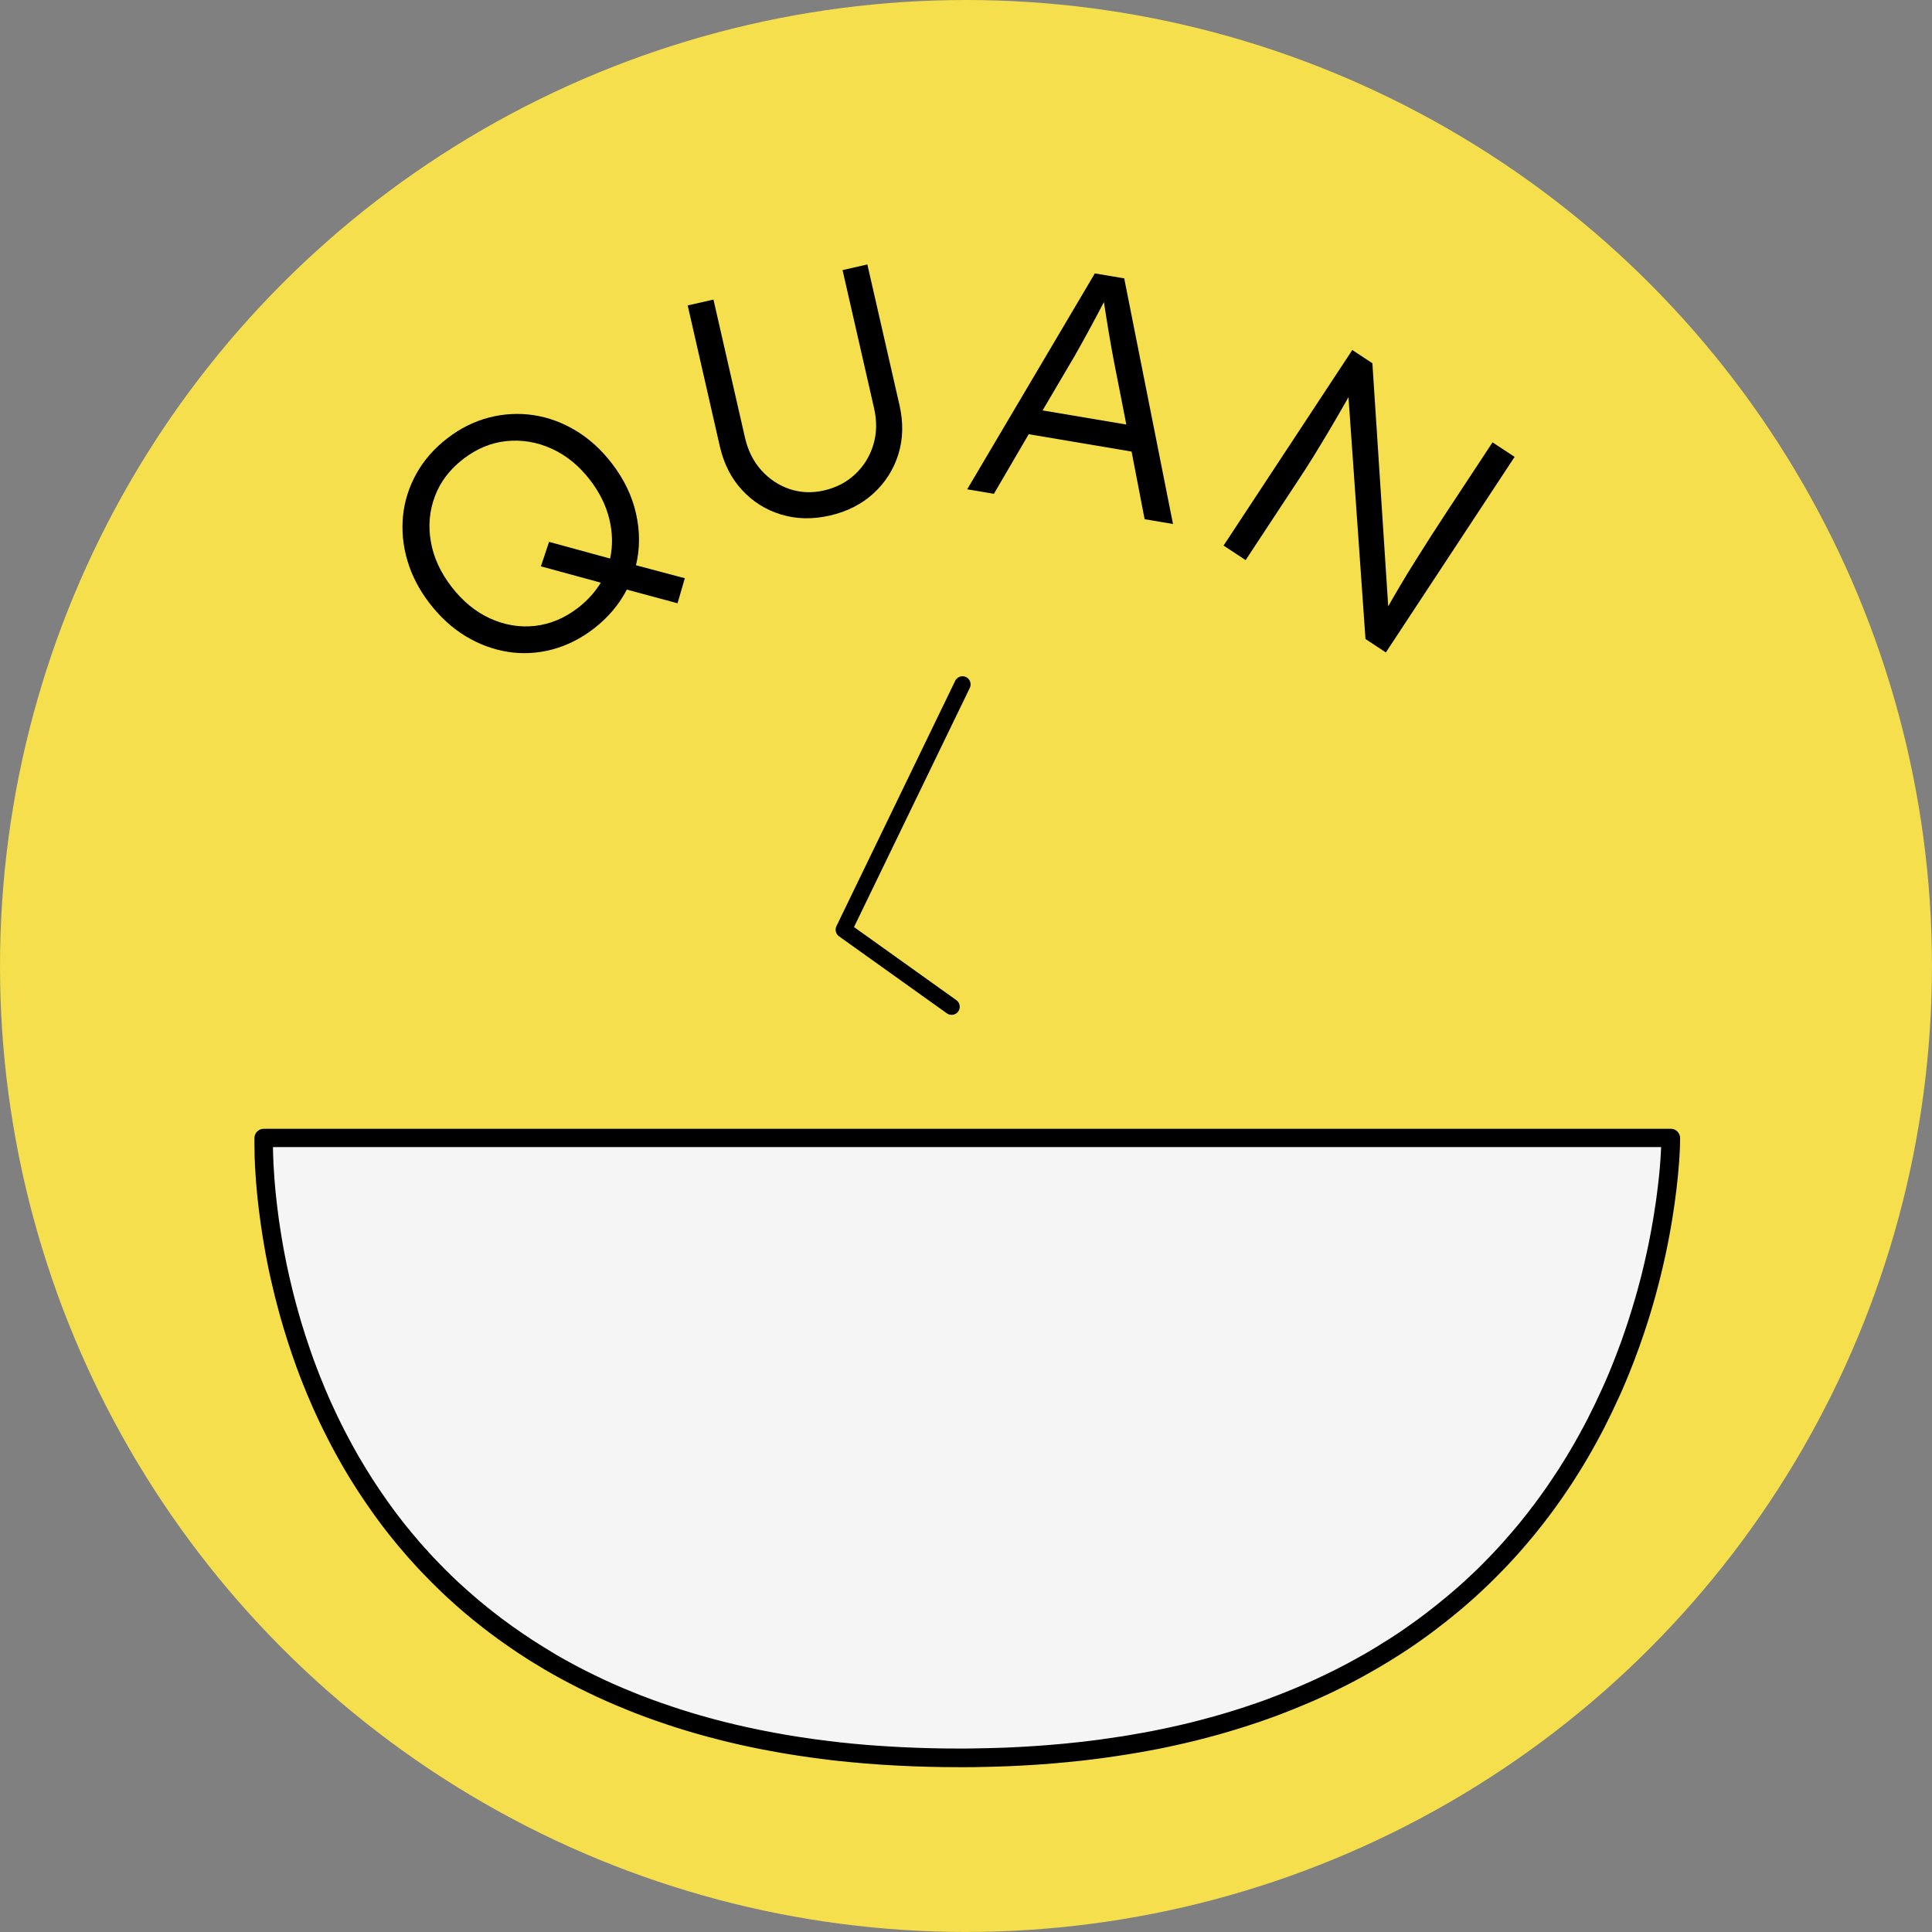 <?xml version="1.0" encoding="UTF-8"?>
<svg id="Layer_2" data-name="Layer 2" xmlns="http://www.w3.org/2000/svg" viewBox="0 0 476.19 476.19">
  <rect x="0" y="0" width="476.19" height="476.19" fill="#808080" stroke="none"/>
  <defs>
    <style>
      .cls-1 {
        fill: #f5f5f5;
      }

      .cls-2 {
        fill: #f5df4d;
      }
    </style>
  </defs>
  <g id="Layer_6" data-name="Layer 6">
    <g>
      <circle class="cls-2" cx="238.09" cy="238.09" r="238.09"/>
      <path class="cls-1" d="m411.8,280.49s0,.72-.04,2.05c0,.04,0,.08,0,.12-.02.56-.05,1.23-.1,1.99-.05.94-.12,2.02-.23,3.23-.04.44-.08.9-.12,1.38-.05.47-.09.96-.15,1.47-.08.76-.17,1.56-.27,2.4-.24,2.06-.56,4.32-.96,6.77-.04.31-.09.61-.15.92-.56,3.38-1.28,7.08-2.21,11.04-.09.36-.17.72-.26,1.08-.1.45-.21.91-.33,1.36-.11.46-.23.92-.35,1.39-.24.94-.49,1.89-.76,2.85-.21.77-.43,1.54-.65,2.31-.22.78-.45,1.57-.7,2.36-.21.69-.43,1.39-.65,2.09-.15.5-.31,1-.49,1.5-.13.41-.26.81-.4,1.22-.74,2.22-1.55,4.47-2.43,6.75-.33.85-.67,1.71-1.01,2.57-.55,1.37-1.12,2.74-1.73,4.13-.23.51-.45,1.02-.68,1.53-1.15,2.55-2.38,5.13-3.7,7.72-.27.52-.54,1.04-.82,1.56-.78,1.48-1.6,2.96-2.44,4.45-.31.56-.64,1.11-.97,1.67-.32.55-.65,1.1-.99,1.66-.68,1.11-1.37,2.22-2.08,3.33-.23.37-.47.74-.72,1.11-.24.37-.49.74-.73,1.1-.49.74-.99,1.48-1.5,2.21-1.02,1.47-2.08,2.93-3.17,4.39-.53.7-1.07,1.41-1.62,2.11-.47.61-.96,1.22-1.45,1.83-.22.28-.44.55-.67.83-.53.65-1.07,1.29-1.62,1.93-.55.64-1.11,1.28-1.67,1.92-.31.36-.62.71-.94,1.06-.32.35-.64.7-.96,1.05-.64.71-1.3,1.41-1.97,2.1-.67.69-1.34,1.38-2.03,2.07-.81.82-1.63,1.62-2.47,2.41-.41.39-.84.79-1.26,1.19-.42.4-.85.79-1.29,1.18-.43.39-.87.78-1.31,1.17-.44.39-.89.77-1.34,1.16-.45.39-.9.77-1.35,1.15-1.83,1.53-3.72,3.03-5.67,4.5-.97.74-1.96,1.47-2.97,2.18-.5.36-1.01.72-1.52,1.07-1.05.74-2.12,1.45-3.2,2.16-.31.2-.62.4-.93.6-.79.52-1.6,1.02-2.41,1.51-.2.14-.41.26-.61.38-.83.51-1.67,1.01-2.52,1.5-.56.33-1.13.65-1.7.97-.57.33-1.14.65-1.72.96-.58.33-1.17.64-1.76.95-.29.16-.59.31-.88.46-.16.09-.32.18-.48.25-.43.23-.87.46-1.32.68-.42.22-.85.43-1.28.63-.48.24-.96.48-1.45.71-.76.37-1.52.73-2.29,1.08-.49.23-.98.46-1.48.67-.33.16-.65.3-.98.44-.25.11-.51.22-.78.34-.5.23-1.01.44-1.52.65-.18.08-.36.15-.55.23-1.45.61-2.92,1.2-4.41,1.77-.52.2-1.05.4-1.58.6-.05.02-.1.04-.15.06-.57.21-1.15.42-1.73.63-.35.13-.69.25-1.05.37-.45.17-.91.33-1.38.48-.12.05-.25.09-.38.13-1.05.36-2.11.71-3.18,1.05-.74.24-1.49.47-2.25.7-.53.17-1.07.33-1.61.48-1.57.47-3.16.92-4.78,1.34-.31.09-.62.17-.94.25-1.7.45-3.43.88-5.19,1.28-.66.16-1.33.31-2,.45-.61.14-1.23.28-1.85.41-.89.19-1.79.37-2.7.55-.03,0-.07.01-.1.02-.7.14-1.41.27-2.12.4-1.39.26-2.79.51-4.21.74-.42.07-.85.14-1.28.21-1.81.29-3.64.56-5.5.81-.55.08-1.11.15-1.67.22-.87.11-1.74.22-2.63.32-.29.03-.57.07-.85.1-2.43.27-4.91.52-7.43.72-2.03.17-4.09.31-6.17.43-.67.04-1.34.08-2.01.11-1.61.09-3.23.15-4.87.2-.8.03-1.61.05-2.42.07-.14.01-.29.02-.44.01-.94.03-1.88.05-2.83.06-1.35.02-2.7.03-4.07.03-2.61,0-5.18-.03-7.71-.1-1.11-.03-2.21-.06-3.3-.11-1.09-.04-2.17-.09-3.25-.14-.61-.03-1.23-.07-1.83-.1-.84-.04-1.68-.09-2.51-.15-.37-.02-.73-.05-1.1-.08-2.14-.14-4.26-.32-6.34-.52-1.14-.11-2.27-.22-3.39-.34-1.15-.13-2.29-.26-3.42-.41-1.13-.14-2.26-.28-3.37-.44-2.22-.31-4.41-.65-6.57-1.01-2.15-.37-4.27-.77-6.35-1.18-2.08-.43-4.13-.87-6.14-1.34-2.01-.48-3.99-.98-5.93-1.5-.97-.26-1.94-.53-2.89-.8-1.69-.48-3.35-.99-4.98-1.51-.68-.21-1.35-.43-2.02-.66-.94-.31-1.88-.63-2.81-.96-.76-.26-1.51-.53-2.26-.81-.71-.26-1.42-.53-2.12-.8-.63-.23-1.25-.47-1.87-.73-.31-.12-.62-.25-.92-.37-3.26-1.31-6.41-2.71-9.44-4.18-.7-.34-1.4-.68-2.09-1.03-.74-.37-1.47-.74-2.2-1.13-.8-.42-1.59-.84-2.37-1.27-1.22-.67-2.41-1.35-3.59-2.03-.11-.07-.21-.13-.31-.19-.8-.47-1.59-.95-2.37-1.43-.91-.55-1.8-1.12-2.68-1.69-.84-.54-1.67-1.09-2.48-1.65-.84-.57-1.67-1.14-2.48-1.72-.36-.25-.72-.51-1.07-.77-2.75-1.99-5.37-4.05-7.87-6.17-.57-.48-1.13-.97-1.69-1.46s-1.12-.98-1.67-1.49c-.06-.04-.12-.09-.18-.16-.25-.21-.5-.44-.74-.67-.76-.69-1.5-1.39-2.23-2.11-.62-.59-1.23-1.19-1.83-1.8-.89-.89-1.76-1.79-2.62-2.7-.37-.39-.74-.79-1.11-1.2-1.52-1.64-2.97-3.31-4.37-5-.41-.49-.81-.98-1.2-1.47-.53-.64-1.04-1.29-1.55-1.95-.35-.45-.69-.89-1.03-1.34-.83-1.1-1.65-2.21-2.44-3.33-.52-.74-1.04-1.48-1.54-2.22-.54-.78-1.06-1.56-1.57-2.35-.18-.27-.36-.54-.53-.81-.18-.27-.35-.55-.52-.82-.35-.54-.69-1.08-1.02-1.63-.67-1.09-1.32-2.18-1.95-3.27-.18-.32-.37-.64-.55-.96-.37-.63-.72-1.27-1.07-1.92-.36-.65-.7-1.29-1.04-1.93-.34-.64-.67-1.28-1-1.92-.3-.59-.59-1.17-.88-1.75-.67-1.34-1.3-2.67-1.91-4.01-.27-.57-.53-1.14-.78-1.71-.88-1.97-1.7-3.94-2.47-5.89-.25-.63-.49-1.25-.73-1.88-.61-1.58-1.18-3.16-1.72-4.72-.2-.58-.4-1.17-.59-1.75-.2-.58-.39-1.15-.57-1.73-.69-2.13-1.32-4.22-1.89-6.28-.19-.69-.38-1.37-.56-2.05-.23-.85-.45-1.7-.66-2.54-.24-.94-.46-1.87-.67-2.79-.12-.5-.23-1-.34-1.49-.37-1.64-.71-3.24-1.01-4.8-.07-.37-.14-.73-.21-1.09-.18-1-.36-1.99-.52-2.95-.15-.86-.28-1.71-.41-2.54-.13-.84-.26-1.66-.37-2.46-.01-.12-.03-.23-.05-.34-.09-.69-.18-1.35-.26-2.01-.06-.44-.11-.88-.16-1.3-.05-.43-.1-.85-.14-1.26-.15-1.27-.27-2.48-.36-3.61-.04-.38-.07-.75-.1-1.11-.07-.93-.14-1.8-.18-2.63-.05-.74-.09-1.43-.12-2.08,0-.08-.01-.15-.01-.22-.02-.36-.03-.71-.05-1.04,0-.21,0-.42-.02-.62,0-.15,0-.3,0-.44-.07-2.49-.03-3.87-.03-3.87h346.81Z"/>
      <path d="m236.25,435.56c-2.79,0-5.33-.03-7.77-.1-1.12-.03-2.24-.06-3.34-.11-1.08-.04-2.16-.09-3.25-.14l-1.84-.1c-.85-.04-1.71-.09-2.56-.15-.32-.02-.68-.05-1.04-.07-2.02-.13-4.12-.31-6.45-.53-1.15-.11-2.29-.22-3.42-.34-1.18-.13-2.33-.26-3.48-.42-1.14-.14-2.28-.28-3.4-.44-2.11-.29-4.28-.63-6.62-1.02-1.96-.34-4.05-.73-6.42-1.19-2.45-.5-4.42-.93-6.22-1.36-2.06-.49-4.07-1-6-1.52-.98-.26-1.96-.54-2.92-.81-1.53-.44-3.18-.94-5.05-1.53-.68-.21-1.38-.44-2.07-.68-.93-.31-1.88-.63-2.83-.97-.76-.26-1.53-.54-2.3-.82-.71-.26-1.43-.53-2.14-.81-.62-.23-1.28-.48-1.93-.76-.15-.06-.36-.14-.56-.23l-.32-.13c-3.24-1.3-6.46-2.73-9.59-4.25-.76-.37-1.45-.7-2.13-1.05-.75-.37-1.5-.75-2.24-1.15-.8-.42-1.6-.85-2.4-1.28-1.23-.67-2.43-1.36-3.63-2.05-.03-.02-.06-.03-.09-.05l-.25-.16c-.8-.47-1.6-.96-2.4-1.45-.92-.55-1.83-1.14-2.72-1.72-.86-.55-1.71-1.11-2.54-1.69-.84-.57-1.69-1.15-2.51-1.74-.35-.24-.73-.52-1.1-.79-2.72-1.97-5.41-4.08-7.99-6.26-.58-.48-1.15-.98-1.72-1.48-.54-.48-1.09-.95-1.62-1.45-.1-.08-.2-.17-.29-.26-.25-.22-.51-.45-.75-.68-.74-.67-1.5-1.39-2.25-2.13-.61-.58-1.24-1.2-1.85-1.82-.89-.89-1.78-1.81-2.65-2.73-.38-.4-.76-.81-1.15-1.24-1.46-1.57-2.91-3.24-4.43-5.07-.41-.49-.83-1-1.23-1.5-.52-.62-1.04-1.3-1.57-1.98-.35-.45-.7-.9-1.05-1.36-.97-1.29-1.76-2.37-2.48-3.39-.53-.75-1.06-1.51-1.57-2.26-.54-.78-1.07-1.58-1.6-2.39-.2-.3-.38-.57-.54-.83-.11-.17-.25-.38-.38-.6l-.14-.22c-.35-.54-.7-1.1-1.05-1.67-.67-1.09-1.33-2.19-1.97-3.3l-.56-.99c-.36-.61-.72-1.28-1.09-1.95-.35-.64-.7-1.29-1.05-1.94-.34-.65-.68-1.3-1.01-1.95-.31-.6-.6-1.19-.89-1.77-.65-1.3-1.29-2.63-1.95-4.09-.27-.56-.53-1.15-.79-1.74-.84-1.87-1.68-3.89-2.5-5.97-.25-.64-.5-1.27-.74-1.9-.56-1.46-1.13-3.02-1.74-4.79-.21-.59-.41-1.2-.6-1.79-.2-.57-.39-1.16-.58-1.76-.69-2.14-1.34-4.29-1.91-6.35l-.11-.41c-.15-.56-.31-1.11-.45-1.66-.23-.85-.45-1.72-.67-2.57-.24-.95-.47-1.9-.68-2.83-.09-.37-.18-.77-.27-1.16l-.08-.33c-.4-1.78-.74-3.37-1.02-4.87l-.25-1.29c-.17-.95-.34-1.89-.49-2.81-.12-.7-.23-1.41-.34-2.1l-.13-.85c-.11-.72-.22-1.42-.31-2.11,0-.04,0-.07-.01-.11,0-.04-.01-.08-.02-.13,0-.04-.01-.08-.02-.12l-.08-.59c-.06-.49-.13-.96-.19-1.44-.05-.36-.1-.76-.14-1.14l-.04-.32c-.04-.39-.09-.78-.13-1.15-.15-1.23-.27-2.48-.36-3.65-.03-.28-.06-.61-.09-.94l-.04-.51c-.06-.83-.12-1.61-.16-2.36-.05-.71-.09-1.42-.12-2.09,0-.03,0-.07,0-.1,0-.03,0-.08,0-.15l-.02-.45c0-.18-.02-.35-.03-.52l-.02-.65s0-.07,0-.11v-.44c-.08-2.46-.04-3.88-.04-3.94.04-1.24,1.05-2.22,2.29-2.22h346.81c1.26,0,2.29,1.02,2.29,2.29,0,0,0,.74-.04,2.12,0,.05,0,.14-.01.26-.02.55-.05,1.2-.1,1.93-.05.94-.12,2.05-.24,3.29-.04.43-.08.89-.12,1.36l-.06.6c-.03.31-.06.62-.1.94-.08.74-.17,1.56-.27,2.41-.25,2.1-.57,4.42-.97,6.87-.04.28-.09.63-.16.98-.61,3.67-1.36,7.44-2.23,11.13l-.27,1.11c-.09.42-.21.91-.34,1.4-.08.32-.17.7-.27,1.09l-.07.27c-.25.96-.5,1.92-.77,2.9-.19.7-.39,1.41-.6,2.13l-.05.19c-.22.8-.46,1.61-.72,2.42-.21.67-.43,1.38-.65,2.08-.15.51-.33,1.05-.52,1.59-.11.34-.24.76-.39,1.19-.74,2.21-1.57,4.52-2.46,6.83-.33.86-.68,1.72-1.02,2.59-.61,1.51-1.18,2.89-1.76,4.21l-.69,1.55c-1.22,2.7-2.48,5.33-3.75,7.82-.28.54-.56,1.08-.84,1.61-.67,1.28-1.44,2.67-2.46,4.49-.26.47-.54.94-.82,1.42l-.17.28c-.32.55-.66,1.11-1,1.69-.69,1.13-1.39,2.25-2.11,3.38-.23.37-.48.76-.75,1.16-.16.25-.35.53-.54.81l-.18.27c-.5.75-1.01,1.51-1.53,2.25-.96,1.38-2.01,2.84-3.21,4.45-.55.72-1.1,1.44-1.65,2.15-.47.6-.97,1.23-1.47,1.85-.21.27-.45.56-.69.85-.53.66-1.09,1.31-1.65,1.97-.55.64-1.12,1.29-1.68,1.94-.31.36-.64.73-.97,1.09l-.96,1.05c-.65.72-1.33,1.44-2.02,2.15-.68.7-1.35,1.39-2.05,2.09-.82.83-1.66,1.65-2.52,2.46l-1.25,1.18c-.44.42-.89.83-1.35,1.24-.36.33-.76.68-1.15,1.03l-.16.14c-.29.25-.58.5-.87.75l-.49.43c-.46.4-.92.78-1.38,1.17-1.86,1.56-3.8,3.09-5.77,4.58-1.03.78-2.05,1.54-3.03,2.23-.49.36-1.02.73-1.54,1.09-1.05.74-2.14,1.46-3.24,2.18l-.95.61c-.78.51-1.59,1.01-2.4,1.51-.19.13-.38.24-.57.36l-.11.06c-.83.51-1.69,1.02-2.56,1.52-.52.31-1.07.62-1.62.92l-.1.06c-.57.33-1.16.66-1.76.98-.55.31-1.16.64-1.77.96-.19.11-.43.23-.67.35l-.22.12c-.14.08-.33.18-.52.27-.43.23-.88.46-1.33.68-.39.21-.86.43-1.32.65-.44.22-.93.47-1.44.71-.75.36-1.53.73-2.32,1.09-.49.23-.98.46-1.48.67-.35.17-.68.31-1.03.46l-.75.32c-.5.23-1.04.45-1.58.67-.07.03-.2.09-.34.14l-.19.08c-1.48.62-2.99,1.23-4.48,1.8-.5.19-1.02.39-1.54.59l-.17.07c-.62.23-1.21.44-1.79.65-.36.13-.72.26-1.1.39-.38.15-.85.31-1.33.47-.16.06-.32.11-.48.16-.99.34-2.07.7-3.16,1.04-.74.24-1.5.47-2.28.71-.52.17-1.09.34-1.66.5-1.67.5-3.26.95-4.82,1.35-.27.08-.61.17-.96.26-1.8.48-3.53.9-5.23,1.29-.65.16-1.35.31-2.04.46-.58.13-1.21.28-1.85.41-.89.19-1.8.37-2.72.56-.01,0-.03,0-.04,0-.02,0-.04,0-.05.01-.68.14-1.38.26-2.07.39-1.49.28-2.91.53-4.34.76l-1.28.21c-1.84.29-3.71.57-5.56.82-.52.08-1.08.15-1.64.22-.95.12-1.82.23-2.71.33l-.86.1c-2.82.31-5.21.54-7.5.73-1.9.16-3.94.3-6.22.43-.68.04-1.36.08-2.04.11-1.6.09-3.24.15-4.9.2-.78.03-1.58.05-2.38.07-.18.01-.37.02-.56.01-.93.03-1.85.05-2.79.06-1.35.02-2.71.03-4.09.03Zm48.61-4.45h0,0Zm-148.2-23.5c1.15.66,2.31,1.33,3.51,1.98.77.43,1.55.84,2.33,1.25.73.39,1.44.75,2.16,1.11.67.34,1.33.66,2,.99,3.09,1.5,6.22,2.89,9.36,4.15l.89.36c.64.27,1.23.5,1.83.71.73.28,1.42.54,2.12.8.74.28,1.47.54,2.21.79.94.33,1.86.65,2.79.95.67.23,1.32.44,1.98.65,1.84.59,3.44,1.07,4.93,1.5.94.27,1.9.53,2.86.79,1.89.51,3.86,1.01,5.87,1.48,1.75.41,3.69.83,6.07,1.32,2.3.45,4.36.84,6.27,1.17,2.29.38,4.42.71,6.5,1,1.1.16,2.21.3,3.32.43,1.15.15,2.28.28,3.41.41,1.1.12,2.22.23,3.35.34,2.29.22,4.34.39,6.27.51.01,0,.1,0,.11,0,.32.03.64.05.96.07.85.06,1.67.11,2.5.15l1.83.1c1.07.05,2.14.1,3.22.14,1.1.05,2.18.08,3.28.11,2.4.07,4.91.1,7.65.1,1.36,0,2.7,0,4.04-.03.94-.01,1.87-.03,2.79-.06.07,0,.15,0,.22,0,.03,0,.08,0,.12,0,.04,0,.07,0,.11,0,.8-.02,1.6-.04,2.39-.07,1.64-.05,3.24-.11,4.83-.2.68-.03,1.34-.07,2-.11,2.24-.13,4.24-.27,6.12-.43,2.25-.18,4.59-.4,7.37-.71l.87-.1c.85-.1,1.7-.2,2.55-.31.61-.08,1.13-.14,1.65-.22,1.84-.25,3.67-.52,5.47-.8l1.26-.21c1.41-.23,2.8-.48,4.17-.73.73-.13,1.37-.25,2.01-.38.09-.02.19-.04.28-.06.87-.17,1.73-.34,2.57-.52.61-.13,1.22-.27,1.82-.4.69-.14,1.34-.29,1.97-.44,1.69-.38,3.36-.8,5.14-1.27.33-.08.61-.15.89-.24,1.57-.41,3.11-.84,4.76-1.33.56-.15,1.07-.31,1.57-.47.78-.24,1.52-.46,2.24-.7,1.07-.34,2.11-.68,3.14-1.04.13-.04.19-.06.25-.08.04-.02.13-.05.18-.06.43-.14.85-.28,1.27-.44.42-.14.74-.25,1.06-.38.59-.21,1.17-.42,1.73-.63l.09-.04s.08-.03.09-.04c.51-.19,1.02-.38,1.52-.58,1.45-.56,2.91-1.14,4.34-1.74l.5-.21c.54-.22,1.02-.42,1.5-.64l.82-.36c.32-.14.61-.26.9-.4.04-.02.08-.04.11-.05.46-.19.91-.41,1.37-.62.8-.37,1.54-.72,2.29-1.08.5-.24.97-.47,1.43-.7.46-.21.85-.41,1.24-.61.48-.24.9-.45,1.3-.67.05-.03.11-.05.16-.08.09-.04.19-.1.28-.15l.31-.16c.2-.1.39-.2.59-.31.61-.32,1.18-.62,1.73-.94.61-.33,1.16-.63,1.71-.95l.13-.07c.52-.29,1.04-.59,1.56-.89.85-.49,1.67-.98,2.48-1.48l.14-.09c.12-.07.23-.14.35-.22.04-.03.09-.06.13-.09.79-.48,1.57-.96,2.34-1.46l.95-.61c1.04-.68,2.09-1.38,3.12-2.11.52-.36,1.02-.71,1.5-1.06.95-.67,1.93-1.38,2.92-2.14,1.92-1.45,3.79-2.94,5.59-4.44.43-.37.88-.74,1.32-1.12l.51-.44c.27-.23.54-.47.81-.7l.16-.14c.38-.34.76-.68,1.13-1.01.44-.39.85-.76,1.25-1.14l1.26-1.19c.83-.78,1.63-1.56,2.42-2.36.69-.69,1.35-1.37,2.01-2.06.65-.67,1.29-1.35,1.91-2.04l.97-1.06c.3-.33.6-.66.89-1.01.57-.65,1.12-1.28,1.67-1.92.54-.63,1.07-1.25,1.58-1.88.23-.27.43-.53.64-.8.5-.62.98-1.22,1.44-1.81.55-.71,1.09-1.41,1.61-2.1,1.16-1.56,2.18-2.97,3.11-4.31.5-.72.99-1.45,1.47-2.17l.19-.29c.18-.26.35-.53.53-.8.26-.38.48-.73.7-1.07.72-1.12,1.4-2.22,2.07-3.31.33-.54.65-1.08.96-1.62l.18-.3c.26-.44.52-.88.77-1.33,1.01-1.79,1.75-3.15,2.42-4.41.29-.53.55-1.04.81-1.55,1.23-2.41,2.46-4.98,3.65-7.61l.68-1.53c.55-1.26,1.11-2.59,1.69-4.04.33-.84.67-1.7,1-2.55.87-2.24,1.67-4.48,2.39-6.64.14-.41.27-.79.39-1.19.19-.54.34-1.01.48-1.47.23-.72.44-1.41.65-2.1.25-.79.47-1.56.69-2.31l.06-.2c.2-.7.4-1.39.59-2.09.27-.96.51-1.89.75-2.81l.07-.28c.09-.36.18-.72.27-1.07.13-.48.23-.91.32-1.33l.27-1.14c.84-3.56,1.57-7.23,2.17-10.86.06-.32.1-.58.14-.84.4-2.46.72-4.7.96-6.74.1-.84.19-1.62.27-2.37.04-.32.06-.6.09-.88l.06-.59c.04-.44.08-.9.12-1.35.11-1.18.17-2.23.22-3.15.04-.67.07-1.25.09-1.75H67.28c0,.45.02.95.03,1.52v.2c0,.09,0,.18.01.27l.02.54c.01.16.02.37.03.57l.02.45s0,.08,0,.12c0,.02,0,.08,0,.15.03.62.07,1.29.12,1.99.04.76.09,1.5.15,2.28l.04.48c.02.29.05.59.08.9.09,1.17.21,2.36.36,3.58.04.4.08.75.12,1.12l.04.31c.04.36.08.73.14,1.09.06.49.12.95.18,1.43l.07.54c.03.14.05.28.06.43.09.65.19,1.31.3,1.99l.13.85c.1.67.21,1.35.33,2.04.15.91.32,1.83.49,2.76l.24,1.25c.28,1.45.6,2.99.99,4.72l.08.34c.08.37.17.74.26,1.12.21.93.43,1.84.66,2.76.21.84.43,1.67.65,2.51.14.55.29,1.08.44,1.62l.12.42c.55,1.99,1.18,4.08,1.86,6.18.18.59.36,1.13.56,1.69.2.6.39,1.18.59,1.75.59,1.71,1.14,3.23,1.69,4.64.24.63.48,1.24.72,1.86.8,2.02,1.62,3.97,2.43,5.8.25.56.5,1.11.76,1.66.65,1.43,1.26,2.72,1.89,3.97.29.57.58,1.15.87,1.73.32.62.65,1.25.98,1.88.33.63.67,1.26,1.02,1.9.35.65.68,1.26,1.04,1.87l.57,1c.61,1.05,1.25,2.12,1.91,3.19.33.55.65,1.07.99,1.58l.16.26c.11.18.22.36.34.54.18.28.33.51.49.74,0,0,.06.09.06.1.5.77,1,1.53,1.53,2.29.51.75,1.02,1.48,1.53,2.21.77,1.1,1.58,2.19,2.39,3.27.33.44.67.87,1.01,1.31.5.65.99,1.28,1.51,1.9.41.51.79.99,1.19,1.46,1.47,1.78,2.88,3.38,4.29,4.91.38.42.73.8,1.09,1.18.85.9,1.7,1.78,2.58,2.66.59.6,1.19,1.19,1.79,1.76.74.73,1.45,1.4,2.19,2.07.25.24.46.44.68.62.04.04.09.08.13.12.05.04.09.07.13.11.53.49,1.08.97,1.62,1.44.55.48,1.1.96,1.66,1.43,2.49,2.11,5.09,4.15,7.74,6.07.35.26.69.51,1.03.74.82.59,1.64,1.15,2.46,1.71.81.56,1.62,1.09,2.43,1.62.87.56,1.74,1.12,2.63,1.66.78.48,1.56.95,2.34,1.42.12.07.22.13.34.21Zm-22.26-16.28s0,0,0,0c0,0,0,0,0,0Zm-.28-.25s0,0,0,0c0,0,0,0,0,0Z"/>
      <path d="m156.75,139.32c1-4.1,1-8.34.02-12.72s-2.98-8.53-6.01-12.44c-2.58-3.35-5.53-6.03-8.84-8.02-3.3-1.99-6.78-3.27-10.43-3.82-3.66-.54-7.31-.35-10.95.59-3.65.94-7.09,2.65-10.31,5.14-3.22,2.48-5.74,5.37-7.58,8.66-1.83,3.29-2.94,6.76-3.31,10.41-.37,3.66-.02,7.34,1.07,11.04,1.09,3.71,2.93,7.24,5.51,10.59,2.62,3.39,5.59,6.09,8.89,8.08,3.31,1.99,6.78,3.27,10.41,3.84,3.63.57,7.26.37,10.89-.59,3.63-.96,7.06-2.69,10.28-5.17,3.48-2.69,6.18-5.88,8.11-9.59l12.5,3.37,1.79-6.17-12.04-3.2Zm-6.37-1.65l-15.05-4.11-2.01,6.03,14.76,4.02c-1.44,2.36-3.31,4.43-5.62,6.21-3.31,2.55-6.85,4.03-10.62,4.45-3.78.41-7.46-.2-11.05-1.84-3.59-1.64-6.76-4.24-9.51-7.81-2.72-3.53-4.42-7.23-5.09-11.12-.68-3.89-.34-7.61,1-11.18,1.34-3.57,3.67-6.63,6.97-9.18,3.31-2.55,6.86-4.03,10.65-4.42,3.79-.39,7.5.22,11.11,1.85,3.61,1.62,6.77,4.19,9.49,7.71,2.35,3.05,3.94,6.25,4.76,9.61.82,3.36.89,6.62.21,9.78Z"/>
      <path d="m221.42,111.97c-1.17,3.76-3.22,6.97-6.13,9.64-2.91,2.67-6.51,4.49-10.8,5.47-4.23.96-8.23.88-11.98-.27-3.76-1.14-6.97-3.16-9.63-6.05-2.66-2.88-4.48-6.47-5.46-10.76l-7.92-34.72,6.35-1.44,7.76,33.99c.73,3.22,2.08,5.91,4.04,8.08,1.96,2.18,4.29,3.72,6.97,4.63,2.69.9,5.51,1.02,8.46.35,3.05-.7,5.63-2.05,7.74-4.05s3.59-4.41,4.44-7.23c.85-2.81.91-5.83.17-9.04l-7.76-34,6.11-1.39,7.93,34.72c.97,4.28.88,8.31-.29,12.07Z"/>
      <path d="m277.09,68.61l-7.24-1.22-31.46,53.21,6.58,1.11,8.58-14.69,25.36,4.28,3.21,16.67,6.99,1.18-12.02-60.54Zm-20.12,32.55l7.97-13.54c1.18-2.08,2.38-4.25,3.6-6.49,1.22-2.25,2.4-4.48,3.55-6.68.34,2.29.74,4.79,1.2,7.52.46,2.72.87,5.01,1.22,6.85l3.1,15.82-20.64-3.48Z"/>
      <path d="m373.31,112.61l-31.73,48.2-5.02-3.31-4.19-59.61c-1.63,2.88-3.2,5.59-4.72,8.15-1.52,2.55-2.84,4.73-3.95,6.53-1.12,1.79-1.88,2.99-2.27,3.59l-14.41,21.89-5.44-3.58,31.73-48.2,4.95,3.27,3.9,59.9c.81-1.44,1.8-3.14,2.96-5.1,1.16-1.97,2.4-4,3.72-6.1,1.31-2.09,2.61-4.15,3.9-6.16,1.3-2.01,2.47-3.82,3.53-5.43l11.6-17.62,5.44,3.58Z"/>
      <path d="m234.55,250.14c-.4,0-.81-.12-1.16-.37l-26.59-18.99c-.79-.57-1.06-1.62-.64-2.5l29.27-60.47c.48-1,1.68-1.41,2.67-.93.99.48,1.41,1.68.93,2.67l-28.54,58.95,25.22,18.01c.9.64,1.11,1.89.47,2.79-.39.55-1.01.84-1.63.84Z"/>
    </g>
  </g>
</svg>